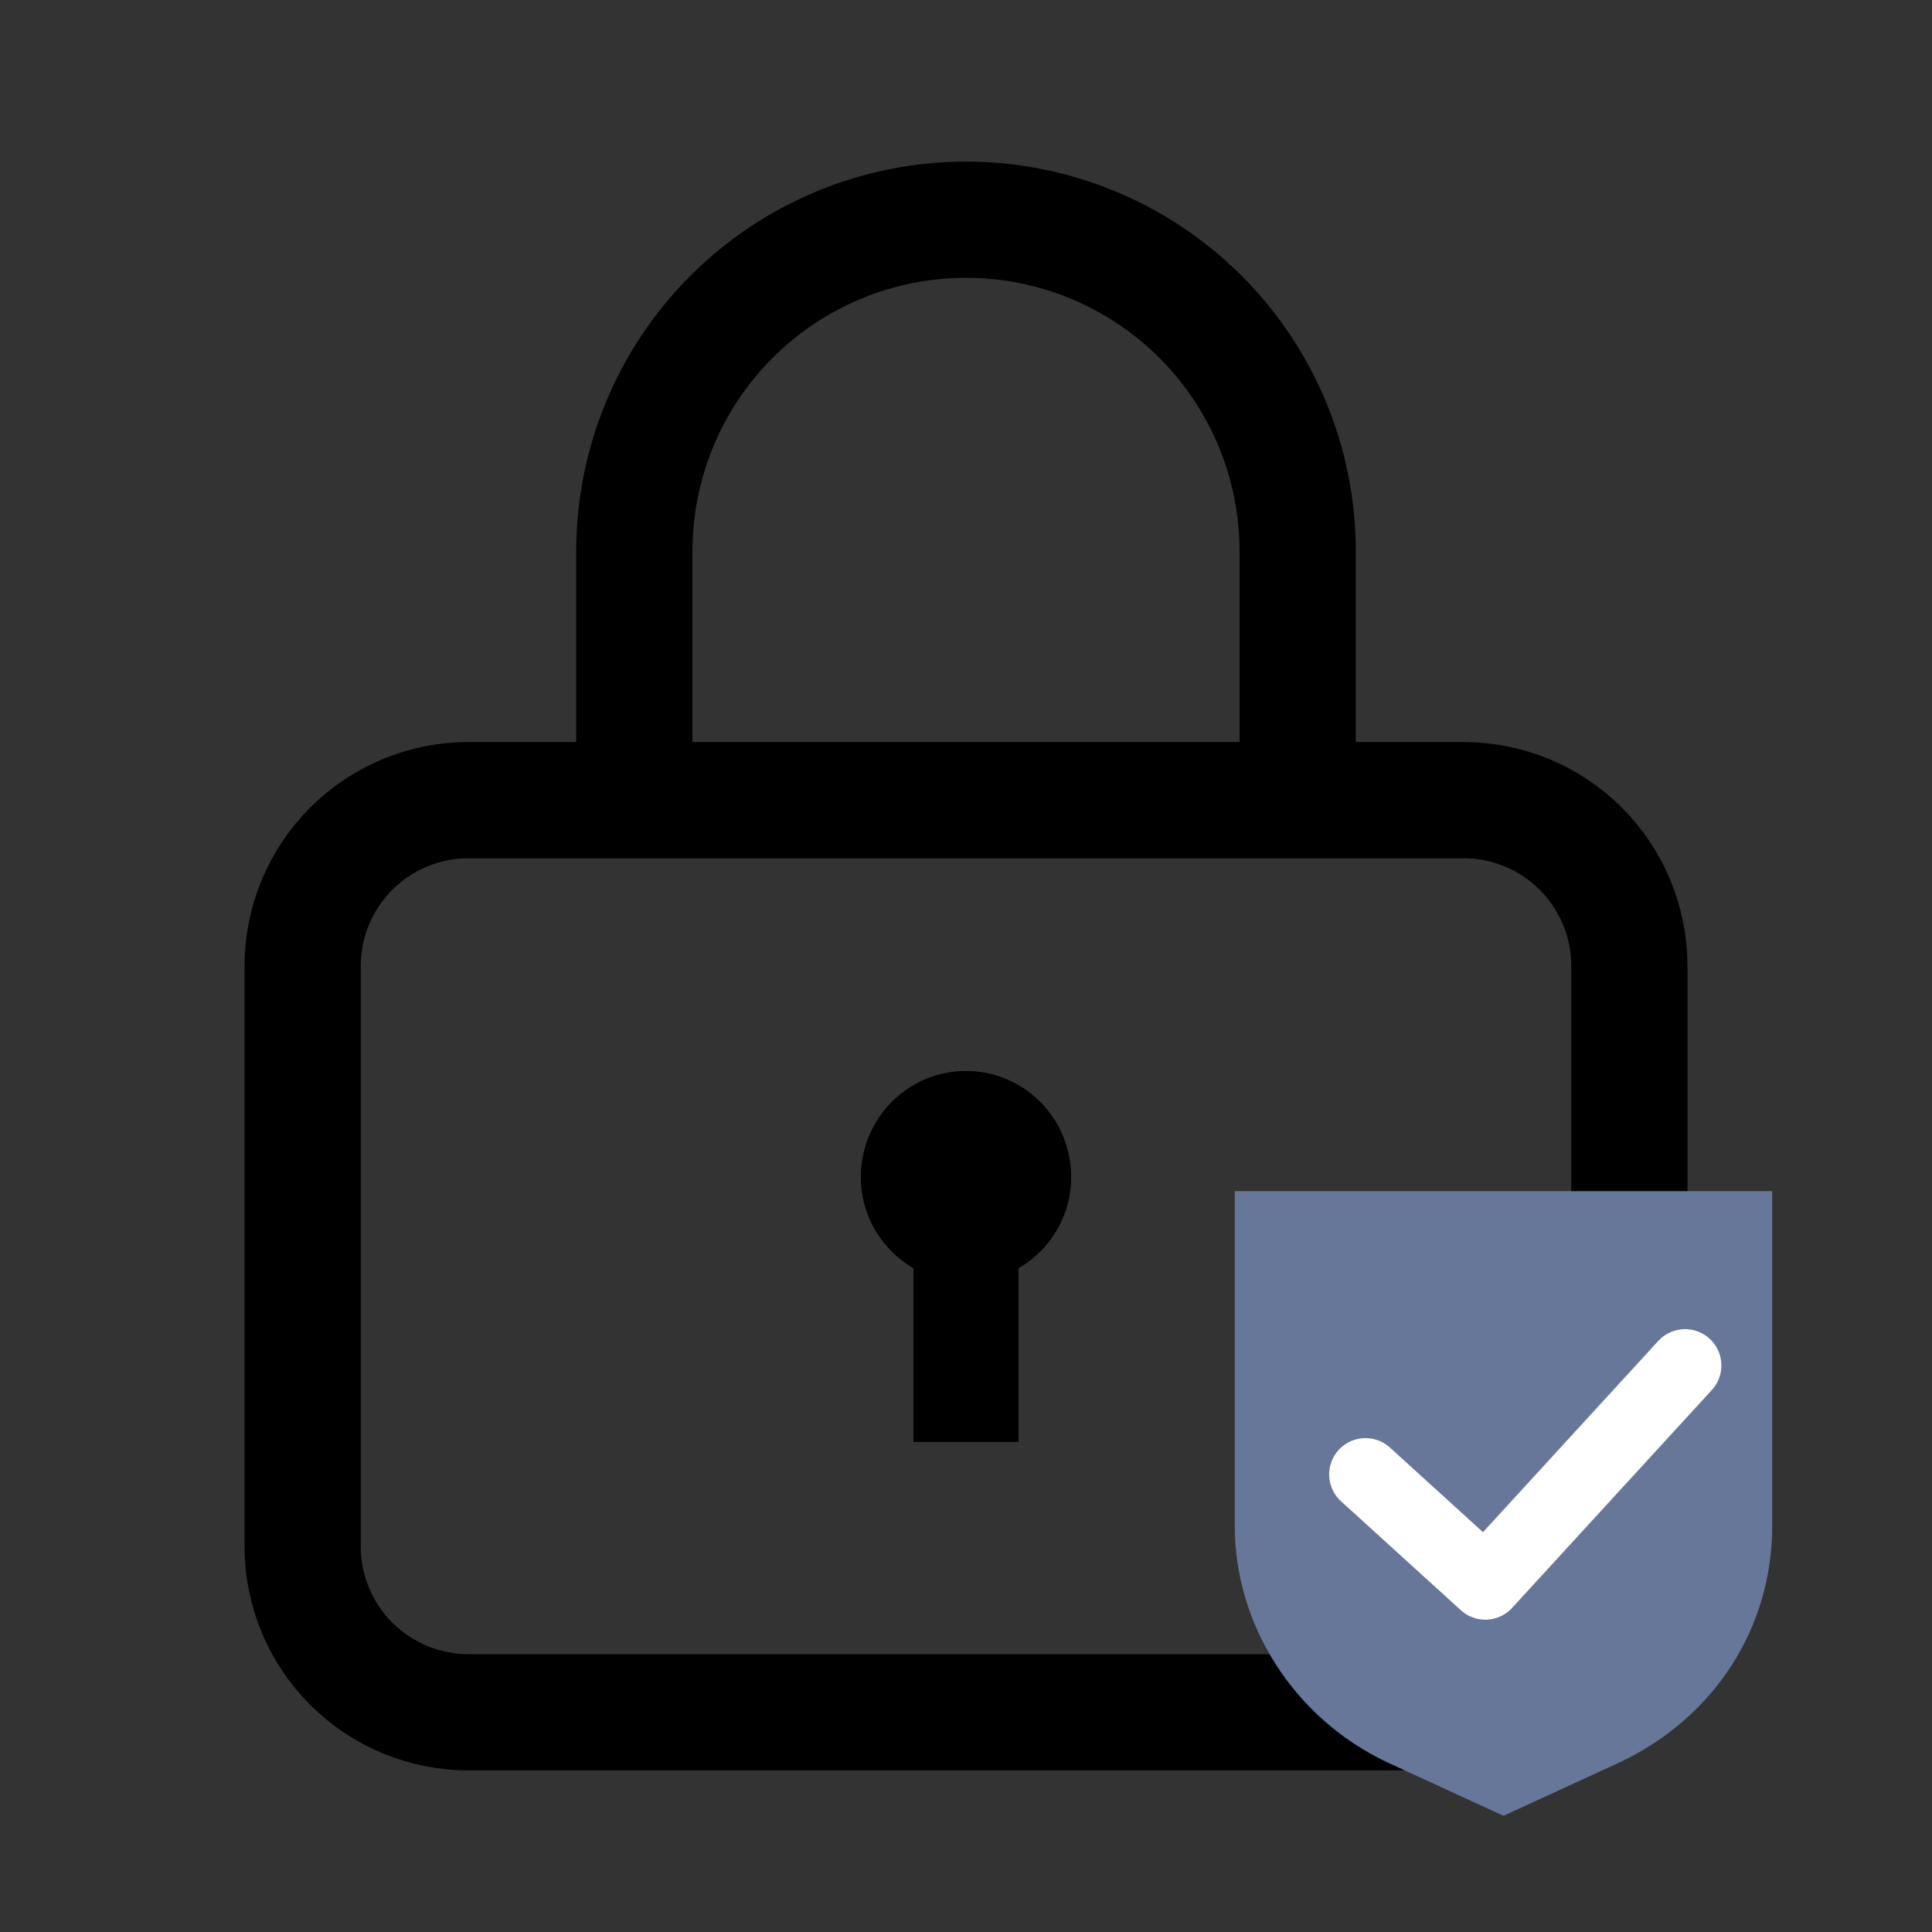 <svg width="133" height="133" viewBox="0 0 133 133" fill="none" xmlns="http://www.w3.org/2000/svg">
<rect x="0" y="0" width="133" height="133" fill="#333333" stroke="none"/>
<g clip-path="url(#clip0_19_13516)">
<path d="M43.667 55.083H32.251C29.223 55.083 26.319 56.286 24.178 58.427C22.037 60.568 20.834 63.472 20.834 66.5V106.458C20.834 109.486 22.037 112.39 24.178 114.531C26.319 116.672 29.223 117.875 32.251 117.875H100.751C103.779 117.875 106.682 116.672 108.823 114.531C110.964 112.39 112.167 109.486 112.167 106.458V66.5C112.167 63.472 110.964 60.568 108.823 58.427C106.682 56.286 103.779 55.083 100.751 55.083H89.334M43.667 55.083H89.334M43.667 55.083V37.958C43.667 31.903 46.073 26.095 50.355 21.813C54.637 17.531 60.445 15.125 66.501 15.125C72.556 15.125 78.364 17.531 82.646 21.813C86.928 26.095 89.334 31.903 89.334 37.958V55.083" stroke="black" stroke-width="8" stroke-linecap="round" stroke-linejoin="round"/>
<path d="M66.501 73.733C64.582 73.733 62.742 74.501 61.386 75.869C60.03 77.237 59.268 79.092 59.268 81.027C59.268 83.725 60.725 86.034 62.884 87.299V99.261H70.117V87.299C72.276 86.034 73.733 83.725 73.733 81.027C73.733 79.092 72.971 77.237 71.615 75.869C70.258 74.501 68.419 73.733 66.501 73.733Z" fill="black"/>
<path d="M66.501 73.733C64.582 73.733 62.742 74.501 61.386 75.869C60.03 77.237 59.268 79.092 59.268 81.027C59.268 83.725 60.725 86.034 62.884 87.299V99.261H70.117V87.299C72.276 86.034 73.733 83.725 73.733 81.027C73.733 79.092 72.971 77.237 71.615 75.869C70.258 74.501 68.419 73.733 66.501 73.733Z" fill="black"/>
<path d="M103.5 118.243L115.833 112.714V105.036C115.833 109.643 113.058 113.636 108.742 115.786L103.5 118.243L98.258 115.786C93.942 113.943 91.167 109.643 91.167 105.036V112.714L103.5 118.243ZM122 82H85V105.036C85 111.793 89.008 118.243 95.483 121.314L103.5 125L111.517 121.314C117.992 118.243 122 112.1 122 105.036V82Z" fill="#667799"/>
<path d="M94 101.5L102.25 109L116 94" fill="#667799"/>
<path d="M94 101.5L102.25 109L116 94" stroke="white" stroke-width="5" stroke-linecap="round" stroke-linejoin="round"/>
</g>
<defs>
<clipPath id="clip0_19_13516">
<rect width="133" height="133" fill="white"/>
</clipPath>
</defs>
</svg>
